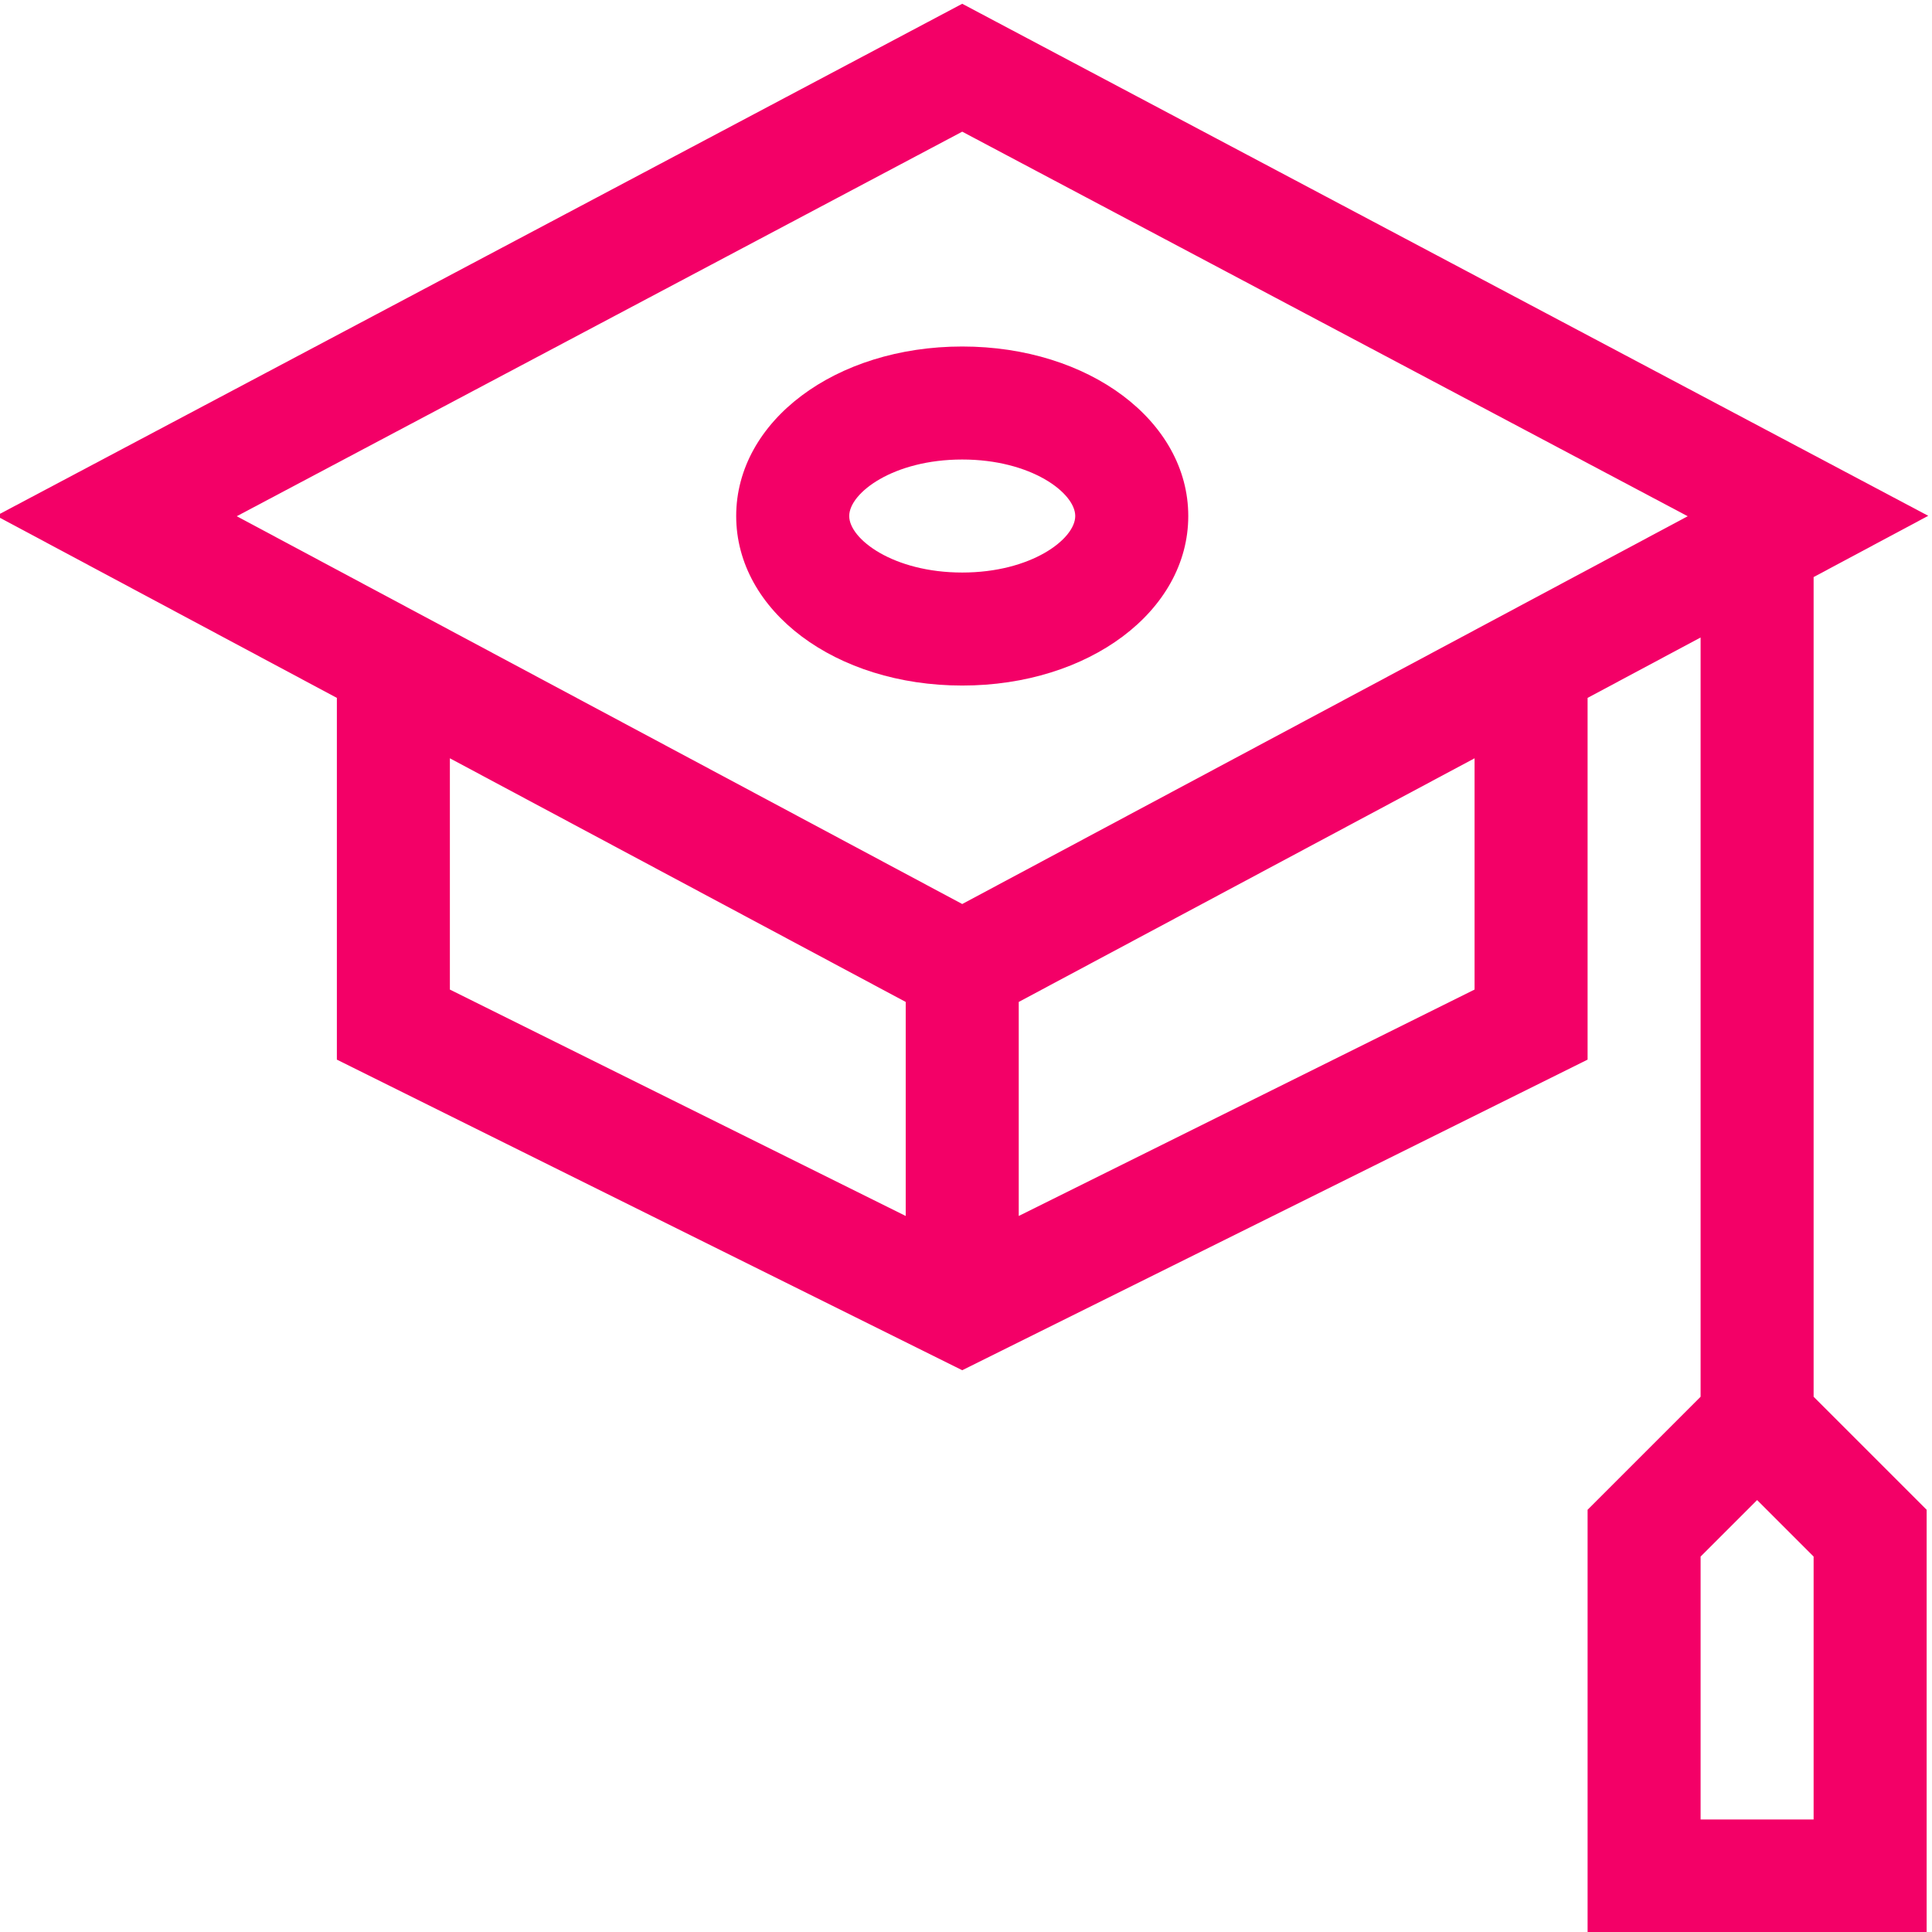 <?xml version="1.0"?>
<svg xmlns="http://www.w3.org/2000/svg" height="512px" viewBox="1 0 511.999 511" width="512px" class=""><g><path d="m0 136.195 90.273 48.254v95.863l165.727 82.312 165.727-82.312v-95.863l29.949-16.008v201.211l-29.949 29.949v112.027h89.852v-112.027l-29.953-29.949v-217.223l30.375-16.234-256-135.695zm481.625 345.484h-29.949v-69.672l14.977-14.973 14.973 14.973zm-361.402-281.223 120.801 64.57v56.719l-120.801-60zm271.551 61.289-120.797 60v-56.719l120.797-64.57zm-135.773-22.672-192.258-102.766 192.258-101.91 192.258 101.91zm0 0" data-original="#000000" class="active-path" data-old_color="#f30067" fill="#f30067"/><path d="m196.098 136.25c0 25.195 26.312 44.926 59.902 44.926s59.902-19.73 59.902-44.926c0-25.191-26.312-44.922-59.902-44.922s-59.902 19.73-59.902 44.922zm89.852 0c0 6.109-11.668 14.977-29.949 14.977-18.285 0-29.949-8.867-29.949-14.977 0-6.105 11.664-14.973 29.949-14.973 18.281 0 29.949 8.867 29.949 14.973zm0 0" data-original="#000000" class="active-path" data-old_color="#f30067" fill="#f30067"/></g> </svg>
